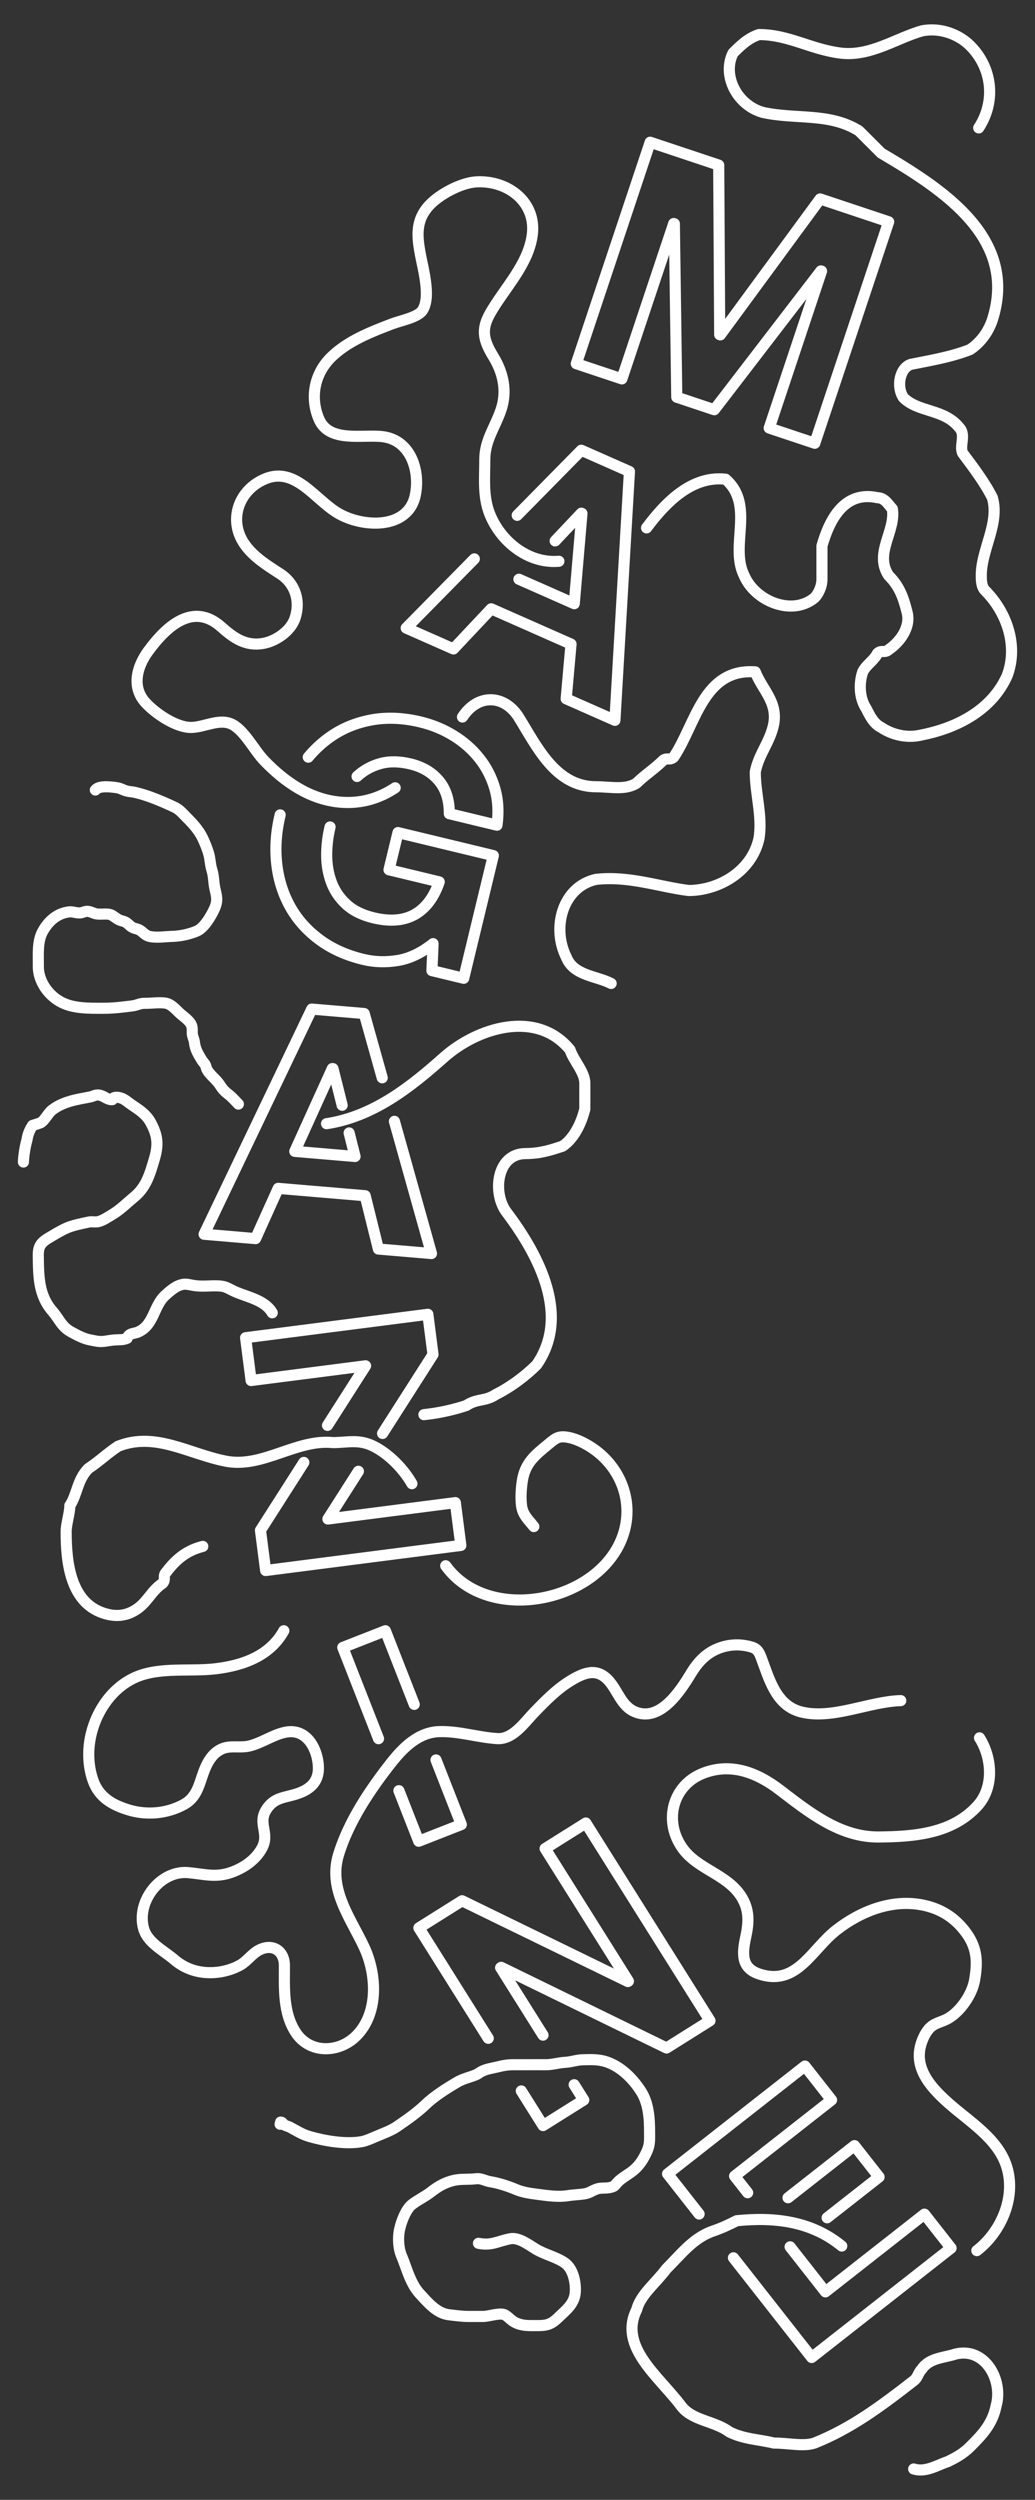 <?xml version="1.0" encoding="utf-8"?>
<!-- Generator: Adobe Illustrator 16.0.0, SVG Export Plug-In . SVG Version: 6.00 Build 0)  -->
<svg version="1.2" baseProfile="tiny" id="Calque_1"
	 xmlns="http://www.w3.org/2000/svg" xmlns:xlink="http://www.w3.org/1999/xlink" x="0px" y="0px" width="279.356px"
	 height="674.667px" viewBox="0 0 279.356 674.667" xml:space="preserve">
<rect x="0" y="0" width="279.356" height="674.667" fill="#333333" stroke="none"/>
<g>
	<path fill="none" stroke="#FFFFFF" stroke-width="3" stroke-linecap="round" stroke-linejoin="round" stroke-miterlimit="10" d="
		M193.988,44.555l0.266,45.765l0.168,0.057l26.938-36.688l18.498,6.171l-19.939,59.766l-12.305-4.102l14.131-42.358l-0.167-0.055
		l-28.78,37.468l-10.129-3.379l-0.656-46.825l-0.168-0.056l-13.993,41.937l-12.305-4.105l19.941-59.767L193.988,44.555z"/>
	<path fill="none" stroke="#FFFFFF" stroke-width="3" stroke-linecap="round" stroke-linejoin="round" stroke-miterlimit="10" d="
		M139.6,139.074l17.296-17.566l12.996,5.744l-3.922,67.153l-13.155-5.815l1.313-14.759l-21.551-9.524l-10.19,10.834l-12.753-5.636
		l18.387-18.672 M140.062,156.325l14.932,6.598l2.082-24.355l-0.162-0.071l-7.074,7.485"/>
	<path fill="none" stroke="#FFFFFF" stroke-width="3" stroke-linecap="round" stroke-linejoin="round" stroke-miterlimit="10" d="
		M83.207,204.344c1.765-2.117,3.748-3.945,5.944-5.482c3.277-2.297,6.987-3.82,11.133-4.573c4.146-0.755,8.565-0.566,13.253,0.566
		c3.146,0.76,6.077,1.967,8.794,3.621c2.718,1.655,5.041,3.686,6.973,6.088c1.929,2.404,3.344,5.137,4.238,8.195
		c0.894,3.061,1.093,6.377,0.596,9.947L121.27,219.6c0.027-3.625-0.896-6.571-2.768-8.839c-1.873-2.267-4.44-3.795-7.698-4.582
		c-3.032-0.732-5.748-0.767-8.145-0.105c-2.399,0.661-4.495,1.818-6.286,3.474 M89.087,223.176
		c-0.621,2.574-0.925,5.146-0.912,7.722c0.014,2.577,0.443,4.996,1.289,7.256c0.846,2.262,2.184,4.235,4.018,5.917
		c1.832,1.685,4.264,2.892,7.296,3.623c4.46,1.078,8.176,0.781,11.155-0.89c2.975-1.671,5.181-4.605,6.618-8.798l-13.554-3.272
		l2.424-10.037l25.735,6.213l-7.998,33.111l-8.578-2.07l0.306-7.281c-3.147,2.508-6.327,4.025-9.542,4.55
		c-3.212,0.525-6.308,0.429-9.28-0.289c-4.69-1.132-8.712-2.967-12.062-5.501c-3.353-2.534-5.97-5.538-7.852-9.021
		c-1.884-3.481-3.046-7.318-3.487-11.509c-0.439-4.192-0.121-8.518,0.955-12.978"/>
	<path fill="none" stroke="#FFFFFF" stroke-width="3" stroke-linecap="round" stroke-linejoin="round" stroke-miterlimit="10" d="
		M106.46,302.626l10.001,35.678l-14.332-1.214l-3.565-14.386l-23.476-1.989l-6.109,13.563l-13.893-1.178l29.06-60.768l14.157,1.199
		l4.864,17.35 M92.355,298.287l-2.486-9.883l-0.175-0.016l-10.129,22.346l16.268,1.378l-1.599-6.356"/>
	<path fill="none" stroke="#FFFFFF" stroke-width="3" stroke-linecap="round" stroke-linejoin="round" stroke-miterlimit="10" d="
		M89.332,383.222l6.008-9.402 M88.396,384.685l0.936-1.463 M96.736,397.068l-8.232,12.883l34.397-4.422l1.484,11.55l-52.688,6.774
		L70.302,413l11.708-18.321 M111.601,373.807l-8.342,13.056 M95.339,373.82l3.332-5.214l-30.896,3.972l-1.485-11.554l49.188-6.321
		l1.396,10.852l-5.273,8.253"/>
	<path fill="none" stroke="#FFFFFF" stroke-width="3" stroke-linecap="round" stroke-linejoin="round" stroke-miterlimit="10" d="
		M117.682,474.971l6.834,17.438l-11.5,4.508l-5.349-13.648 M102.165,469.232l-9.649-24.617l11.5-4.509l7.788,19.871"/>
	<path fill="none" stroke="#FFFFFF" stroke-width="3" stroke-linecap="round" stroke-linejoin="round" stroke-miterlimit="10" d="
		M131.781,550.1l-18.721-29.801l11.656-7.322l44.753,21.805l0.149-0.095l-22.484-35.792l10.984-6.9l33.516,53.352l-11.732,7.37
		l-44.63-21.776l-0.149,0.094l11.438,18.207 M154.97,562.628l2.591,4.124l-10.986,6.898l-5.874-9.351"/>
	<path fill="none" stroke="#FFFFFF" stroke-width="3" stroke-linecap="round" stroke-linejoin="round" stroke-miterlimit="10" d="
		M212.698,593.132l17.93-14.071l6.646,8.468l-14.022,11.005 M188.693,597.521l-8.51-10.843l37.07-29.094l7.192,9.165l-26.171,20.537
		l3.522,4.49 M213.257,606.376l9.531,12.151l26.729-20.976l7.188,9.164l-37.624,29.528l-21.118-26.908"/>
	<path fill="none" stroke="#FFFFFF" stroke-width="3" stroke-linecap="round" stroke-linejoin="round" stroke-miterlimit="10" d="
		M124.829,193.516c4.022-6.189,11.022-6.189,15.022-0.189c5,8,10,19,21,19c4,0,8,1,11-1c2-2,5-4,7-6c1-1,2,0,3-1c6-9,8-24,22-23
		c2,5,6,8,5,14c-1,5-4,8-5,13c0,6,2,12,1,18c-2,9-11,14-19,14c-8-1-16-4-25-3c-9,2-12,13-8,21c2,5,8,5,12.101,7.088"/>
	<path fill="none" stroke="#FFFFFF" stroke-width="3" stroke-linecap="round" stroke-linejoin="round" stroke-miterlimit="10" d="
		M150.851,151.475c-8.317,0.707-15.801-5.411-18.719-12.888c-1.817-4.655-1.28-9.693-1.28-14.594c0-5.168,2.787-8.684,4.383-13.404
		c1.667-4.932,0.639-9.894-2.028-14.27c-2.637-4.326-3.499-7.242-0.898-11.796c3.834-6.716,10.201-13.012,11.333-20.95
		c1.281-8.983-6.541-14.95-15.04-14.497c-4.191,0.223-10.188,3.446-12.917,6.531c-3.586,4.055-3.115,8.272-2.199,13.187
		c0.706,3.785,2.881,11.408,0.541,14.967c-1.25,1.902-5.909,2.767-8.129,3.615c-5.752,2.197-11.943,4.585-16.44,8.95
		c-4.541,4.407-5.879,10.877-3.373,16.773c2.734,6.433,11.633,4.099,17.127,4.738c7.563,0.88,10.24,9.059,8.896,15.739
		c-1.913,9.507-14.422,8.821-20.998,4.856c-6.118-3.689-11.431-12.509-19.474-9.226c-7.256,2.962-10.137,11.222-5.598,17.698
		c2.417,3.448,6.103,5.708,9.57,7.959c4,2.596,5.561,7.178,4.04,11.914c-1.124,3.497-5.133,6.247-8.593,6.863
		c-4.757,0.848-8.011-1.486-11.348-4.457c-7.714-6.865-14.923,0.035-19.685,6.517c-3.074,4.184-4.605,9.75-0.697,13.986
		c2.651,2.874,7.95,6.478,11.945,6.63c3.689,0.14,7.985-2.7,11.557-0.738c3.254,1.787,5.846,6.956,8.464,9.683
		c5.611,5.846,12.548,10.641,20.848,11.251c5.271,0.388,10.133-0.976,14.52-3.901"/>
	<path fill="none" stroke="#FFFFFF" stroke-width="3" stroke-linecap="round" stroke-linejoin="round" stroke-miterlimit="10" d="
		M264.164,34.521c4.688-7.194,3.688-16.194-2.312-22.194c-3-3-8-5-13-4c-7,2-14,7-22,6s-14-5-22-5c-3,1-5,3-7,5c-3,6,1,14,8,16
		c9,2,18,0,26,5c2,2,4,4,6,6c17,10,37,23,30,45c-1,3-3,6-6,8c-5,2-11,3-16,4c-3,1-4,6-2,9c4,4,11,3,15,8c2,2,0,5,1,7c3,4,6,8,8,12
		c2,7-3,14-3,21c0,1,0,3,1,4c6,6,9,15,6,23c-4,9-13,14-23,16c-4,1-8,0-11-2c-2-1-3-3-4-5c-2-3-2-7-1-10c1-2,3-3,4-5c1-1,2,0,3-1
		c3-2,6-6,5-10s-2-7-5-10c-4-6,2-12,1-18c-1-1-2-3-4-3c-9-2-13,6-15,13c0,3,0,6,0,9c0,2-1,4-2,5c-6,5-16,1-19-6c-4-8,3-19-5-26
		c-9-1-16,6-21.341,13.143"/>
	<path fill="none" stroke="#FFFFFF" stroke-width="3" stroke-linecap="round" stroke-linejoin="round" stroke-miterlimit="10" d="
		M73.483,354.297c-2.158-3.703-7.294-4.282-10.789-6.063c-1.504-0.766-2.1-1.113-3.686-1.194c-2.263-0.114-4.508,0.264-6.77-0.13
		c-1.816-0.317-2.417-0.601-4.089,0.083c-1.211,0.494-2.619,1.733-3.573,2.606c-3.231,2.96-2.989,8.246-7.591,10.006
		c-0.417,0.104-0.832,0.208-1.248,0.312c-0.723,0.165-1.2,0.584-1.432,1.261c-1.057,0.497-2.278,0.361-3.438,0.451
		c-0.859,0.065-1.7,0.23-2.549,0.346c-1.6,0.219-2.518-0.09-4.023-0.366c-1.715-0.315-3.492-1.267-5.136-2.173
		c-2.553-1.406-3.134-3.413-4.965-5.521c-3.791-4.365-3.768-9.316-3.865-14.84c-0.044-2.548,0.547-3.611,2.658-4.889
		c1.515-0.918,3.231-1.949,4.795-2.675c1.807-0.839,4.177-1.261,6.095-1.693c0.881-0.198,1.7,0.054,2.531-0.099
		c1.288-0.235,2.944-1.379,4.052-2.045c2.034-1.224,3.912-3.11,5.768-4.635c3.271-2.688,4.27-6.285,5.42-10.188
		c1.161-3.938,0.956-6.365-1.006-9.955c-1.172-2.146-3.039-3.346-5.034-4.683c-0.93-0.624-1.945-1.592-3.043-1.907
		c-0.5-0.159-1.008-0.211-1.527-0.152c-0.356,0.071-0.595,0.278-0.716,0.619c-1.207,0.093-1.991-0.789-3.099-1.125
		c-1.349-0.41-1.94,0.214-2.874,0.393c-3.563,0.684-7.123,1.174-10.169,3.439c-1.248,0.928-1.942,2.715-3.168,3.514
		c-0.725,0.277-1.462,0.52-2.21,0.729c-0.807,1.184-1.313,2.489-1.519,3.917c-0.591,1.97-0.949,4.82-0.957,5.966"/>
	<path fill="none" stroke="#FFFFFF" stroke-width="3" stroke-linecap="round" stroke-linejoin="round" stroke-miterlimit="10" d="
		M88.133,303.264c12.719-1.938,22.719-9.938,31.719-17.938s25-13,34-2c1,3,4,6,4,9c0,2,0,5,0,7c-1,4-3,8-6,10c-3,1-6,2-10,2
		c-8,0-9,11-5,16c9,12.001,17,28.001,8,41.001c-3,3-7,6-11,8c-3,2-5,1-8,3c-3,1-7,2-11.436,2.459"/>
	<path fill="none" stroke="#FFFFFF" stroke-width="3" stroke-linecap="round" stroke-linejoin="round" stroke-miterlimit="10" d="
		M25.737,213.209c0.929-1.247,4.084-0.85,5.41-0.682c1.041,0.132,1.179,0.234,2.251,0.682c1.208,0.506,1.943,0.387,3.08,0.648
		c3.575,0.823,7.43,2.48,10.732,4.04c1.302,0.615,2.283,1.851,3.291,2.844c1.464,1.443,3.134,3.31,4.067,5.201
		c0.69,1.399,1.381,3.098,1.794,4.59c0.396,1.432,0.373,2.827,0.831,4.281c0.556,1.765,0.426,3.299,0.818,5.031
		c0.464,2.049,0.842,3.202-0.101,5.331c-0.826,1.865-2.769,5.238-4.735,6.084c-2.005,0.863-4.521,1.404-6.701,1.453
		c-1.813,0.041-4.779,0.507-6.516-0.112c-1.054-0.375-1.614-1.4-2.706-1.795c-0.779-0.282-0.98-0.213-1.621-0.582
		c-0.655-0.376-1.176-1.115-1.864-1.411c-0.804-0.346-1.234-0.296-2.021-0.781c-1.432-0.882-1.557-1.382-3.333-1.354
		c-0.657,0.01-1.351,0.048-2.006,0.013c-1.02-0.055-1.713-0.641-2.68-0.737c-0.789-0.079-1.369,0.385-2.141,0.426
		c-1.171,0.062-1.948-0.448-3.194-0.253c-3.064,0.479-5.276,2.439-6.808,5.135c-1.577,2.773-1.203,6.349-1.241,9.503
		c-0.046,3.835,2.449,7.6,5.861,9.535c3.42,1.938,7.804,1.81,11.724,1.81c2.882,0,5.169-0.313,7.864-0.654
		c1.278-0.162,1.902-0.703,3.299-0.683c1.764,0.025,3.808-0.305,5.551-0.052c1.54,0.223,2.711,1.645,3.854,2.709
		c1.037,0.965,2.689,1.967,3.21,3.314c0.342,0.883,0.041,1.844,0.28,2.762c0.201,0.771,0.435,1.151,0.523,1.973
		c0.189,1.768,1.12,3.241,2.025,4.718c0.217,0.353,0.643,0.774,0.837,1.123c0.232,0.416,0.331,1.088,0.563,1.472
		c0.907,1.496,2.48,2.559,3.433,4.047c0.799,1.25,1.307,1.744,2.48,2.666c0.839,0.66,1.649,1.594,2.495,2.468"/>
	<g>
		<path fill="none" stroke="#FFFFFF" stroke-width="3" stroke-linecap="round" stroke-linejoin="round" stroke-miterlimit="10" d="
			M120.299,422.568c11.539,15.911,41.104,9.952,47.662-7.7c3.465-9.329-0.416-19.335-8.794-24.513
			c-1.692-1.046-3.725-2.028-5.684-2.415c-2.725-0.538-3.528,0.211-5.478,1.823c-3.522,2.913-6.276,5.007-7.029,9.917
			c-0.318,2.079-0.467,4.5-0.222,6.59c0.302,2.557,1.809,3.795,3.331,5.723"/>
		<path fill="none" stroke="#FFFFFF" stroke-width="3" stroke-linecap="round" stroke-linejoin="round" stroke-miterlimit="10" d="
			M54.734,417.347c-3.882,0.98-6.882,2.98-9.882,6.98c-1,1,0,2-1,3c-3,2-4,5-7,7s-6,2-9,1c-9-3-10-14-10-22c0-2,1-5,1-7
			c2-3,2-7,5-10c3-2,5-4,8-6c10-4,19,2,29,4s19-6,29-5c4,0,7-1,11,1s8,6,10.33,10.092"/>
	</g>
	<path fill="none" stroke="#FFFFFF" stroke-width="3" stroke-linecap="round" stroke-linejoin="round" stroke-miterlimit="10" d="
		M227.197,606.162c-8.346-6.834-18.346-7.834-28.346-6.834c-2,1-4,2-7,3c-5,2-8,6-12,10c-3,4-7,7-8,11c-5,10,6,18,12,26
		c3,4,9,4,13,7c4,2,8,2,12,3c4,0,8,1,11,0c10-4,18-10,27-17c1-1,1-2,2-3c2-3,6-3,9-4c8-2,13,7,11,14c-1,5-4,8-7,11c-2,2-4,3-6,4
		c-3,1-6,3-9.244,2"/>
	<path fill="none" stroke="#FFFFFF" stroke-width="3" stroke-linecap="round" stroke-linejoin="round" stroke-miterlimit="10" d="
		M264.378,469.007c3.409,5.394,3.979,13.334-0.527,18.32c-6.85,7.581-17.184,8.355-26.643,8.44
		c-10.524,0.095-18.83-6.666-26.84-12.77c-5.98-4.558-12.957-7.328-20.444-4.486c-8.485,3.221-10.973,13.113-5.587,20.454
		c4.018,5.477,11.685,6.869,15.539,12.587c2.419,3.589,2.296,7.103,1.415,11.155c-0.974,4.48-1.288,8.375,3.554,10.017
		c10.189,3.455,14.144-6.558,20.895-11.828c6.463-5.046,14.834-8.394,23.113-6.803c4.722,0.906,8.484,3.145,11.458,6.926
		c3.429,4.36,3.644,8.205,2.739,13.396c-0.663,3.803-3.74,8.355-7.121,10.313c-1.928,1.115-3.827,1.126-5.355,2.997
		c-1.088,1.333-1.865,3.227-2.225,4.898c-1.359,6.329,3.57,11.375,7.916,15.201c5.35,4.71,12.635,9.164,15.197,16.166
		c3.064,8.375-0.984,18.157-7.81,23.409"/>
	<path fill="none" stroke="#FFFFFF" stroke-width="3" stroke-linecap="round" stroke-linejoin="round" stroke-miterlimit="10" d="
		M76.604,440.103c-3.744,6.794-10.99,9.36-18.291,10.252c-6.955,0.849-15.177-0.562-21.702,2.299
		c-6.659,2.918-11.086,9.808-12.307,16.814c-0.645,3.702-0.425,7.593,0.849,11.143c1.586,4.421,5.117,6.484,9.498,7.833
		c4.92,1.515,10.465,1.037,15-1.47c4.049-2.238,4.164-6.395,5.931-10.236c0.861-1.872,2.025-3.563,3.886-4.546
		c2.347-1.24,4.699-0.477,7.188-0.859c4.075-0.627,8.495-4.436,12.624-3.949c4.533,0.533,6.671,5.83,6.66,9.883
		c-0.01,3.488-2.061,5.464-5.192,6.636c-3.663,1.372-6.681,0.899-8.945,4.608c-2.249,3.687,0.996,6.304-1.062,10.192
		c-1.737,3.281-5.083,5.518-8.528,6.689c-4.116,1.398-7.306,0.355-11.45-0.009c-7.569-0.667-14.086,7.914-11.973,15.198
		c1.084,3.736,5.462,5.898,8.258,8.298c3.311,2.841,7.372,3.888,11.715,3.39c2.033-0.232,4.304-0.927,6.087-1.941
		c1.887-1.073,3.084-2.978,5-4c3.687-1.968,6.904,0.139,6.912,4.091c0.012,6.083-0.438,12.757,3.067,18.118
		c3.82,5.846,11.815,5.556,16.461,0.771c6.004-6.185,5.358-16.632,1.979-23.853c-3.748-8.007-9.723-15.631-6.893-24.924
		c2.702-8.874,8.444-17.455,14.139-24.705c3.281-4.176,7.425-8.316,12.996-8.494c5.337-0.17,10.419,1.549,15.675,1.885
		c4.273,0.273,7.335-4.321,10.096-7.17c3.003-3.098,6.058-6.234,9.775-8.483c3.455-2.09,6.863-3.497,10.001-0.244
		c2.624,2.721,3.532,6.991,7.198,8.609c6.859,3.026,12.322-5.495,15.281-10.364c2.115-3.483,4.748-6.08,8.818-7.174
		c1.954-0.524,4.018-0.618,6.007-0.242c2.419,0.458,3.21,0.892,4.028,3.049c2.175,5.729,3.986,13.106,10.852,14.824
		c8.482,2.122,18.302-2.824,26.883-3.057"/>
	<path fill="none" stroke="#FFFFFF" stroke-width="3" stroke-linecap="round" stroke-linejoin="round" stroke-miterlimit="10" d="
		M75.6,573.294c0.049-0.197,0.099-0.394,0.149-0.59c0.632,0.058,0.518,0.49,1.008,0.778c0.487,0.285,0.971,0.332,1.47,0.595
		c1.943,1.023,3.278,1.95,5.411,2.561c4.076,1.166,9.582,2.111,13.9,1.374c1.279-0.219,2.898-0.977,4.099-1.485
		c1.714-0.729,3.924-1.527,5.416-2.545c2.606-1.777,5.552-3.82,7.887-6.077c2.259-2.181,5.775-4.403,8.55-6.021
		c1.629-0.95,3.36-1.248,5.057-1.976c0.553-0.237,0.775-0.525,1.347-0.818c1.375-0.705,2.562-0.845,3.949-1.168
		c1.719-0.402,2.846-0.699,4.706-0.691c1.322,0.006,2.644,0,3.965,0c1.565,0,3.134-0.025,4.698-0.002
		c1.858,0.026,3.484-0.553,5.376-0.649c1.596-0.082,3.013-0.638,4.632-0.685c2.138-0.062,4.206-0.151,6.257,0.485
		c4.003,1.243,7.372,4.609,9.577,8.102c2.033,3.219,2.271,7.279,2.271,10.967c0.002,1.922,0.119,3.28-0.658,5.046
		c-0.962,2.187-2.131,4.054-4.009,5.495c-1.279,0.981-2.767,1.758-3.853,2.846c-1.049,1.05-0.694,1.231-2.305,1.56
		c-1.233,0.251-2.328-0.042-3.586,0.433c-1.161,0.438-1.822,1.021-3.129,1.242c-1.405,0.238-2.973,0.252-4.417,0.485
		c-2.667,0.432-5.53,0.012-8.179-0.335c-2.16-0.281-4.059-0.532-6.004-1.357c-2.011-0.853-4.66-1.709-6.785-2.045
		c-1.464-0.231-2.462-0.997-3.946-0.813c-1.939,0.242-3.979-0.009-5.908,0.424c-2.363,0.53-4.282,1.62-6.174,3.11
		c-1.661,1.309-3.602,2.168-5.228,3.449c-1.723,1.358-3.152,5.32-3.451,7.572c-0.257,1.94-0.099,4.384,0.654,6.164
		c1.488,3.522,2.368,7.543,5.02,10.393c2.147,2.307,4.502,5.199,7.808,5.592c1.696,0.203,3.595,0.458,5.307,0.458
		c1.323,0,2.646,0,3.968,0c1.444,0,4.662-1.147,5.902-0.386c1.105,0.678,1.625,1.55,2.964,2.142
		c1.866,0.822,3.356,0.693,5.337,0.709c2.676,0.021,3.917-0.14,5.888-2.036c2.204-2.121,4.511-3.799,4.729-6.947
		c0.182-2.628-0.55-6.377-2.873-7.969c-2.308-1.583-5.406-2.242-7.84-3.727c-1.854-1.131-4.533-3.184-6.793-2.768
		c-3.324,0.613-5.059,1.968-8.621,1.237"/>
</g>
</svg>
